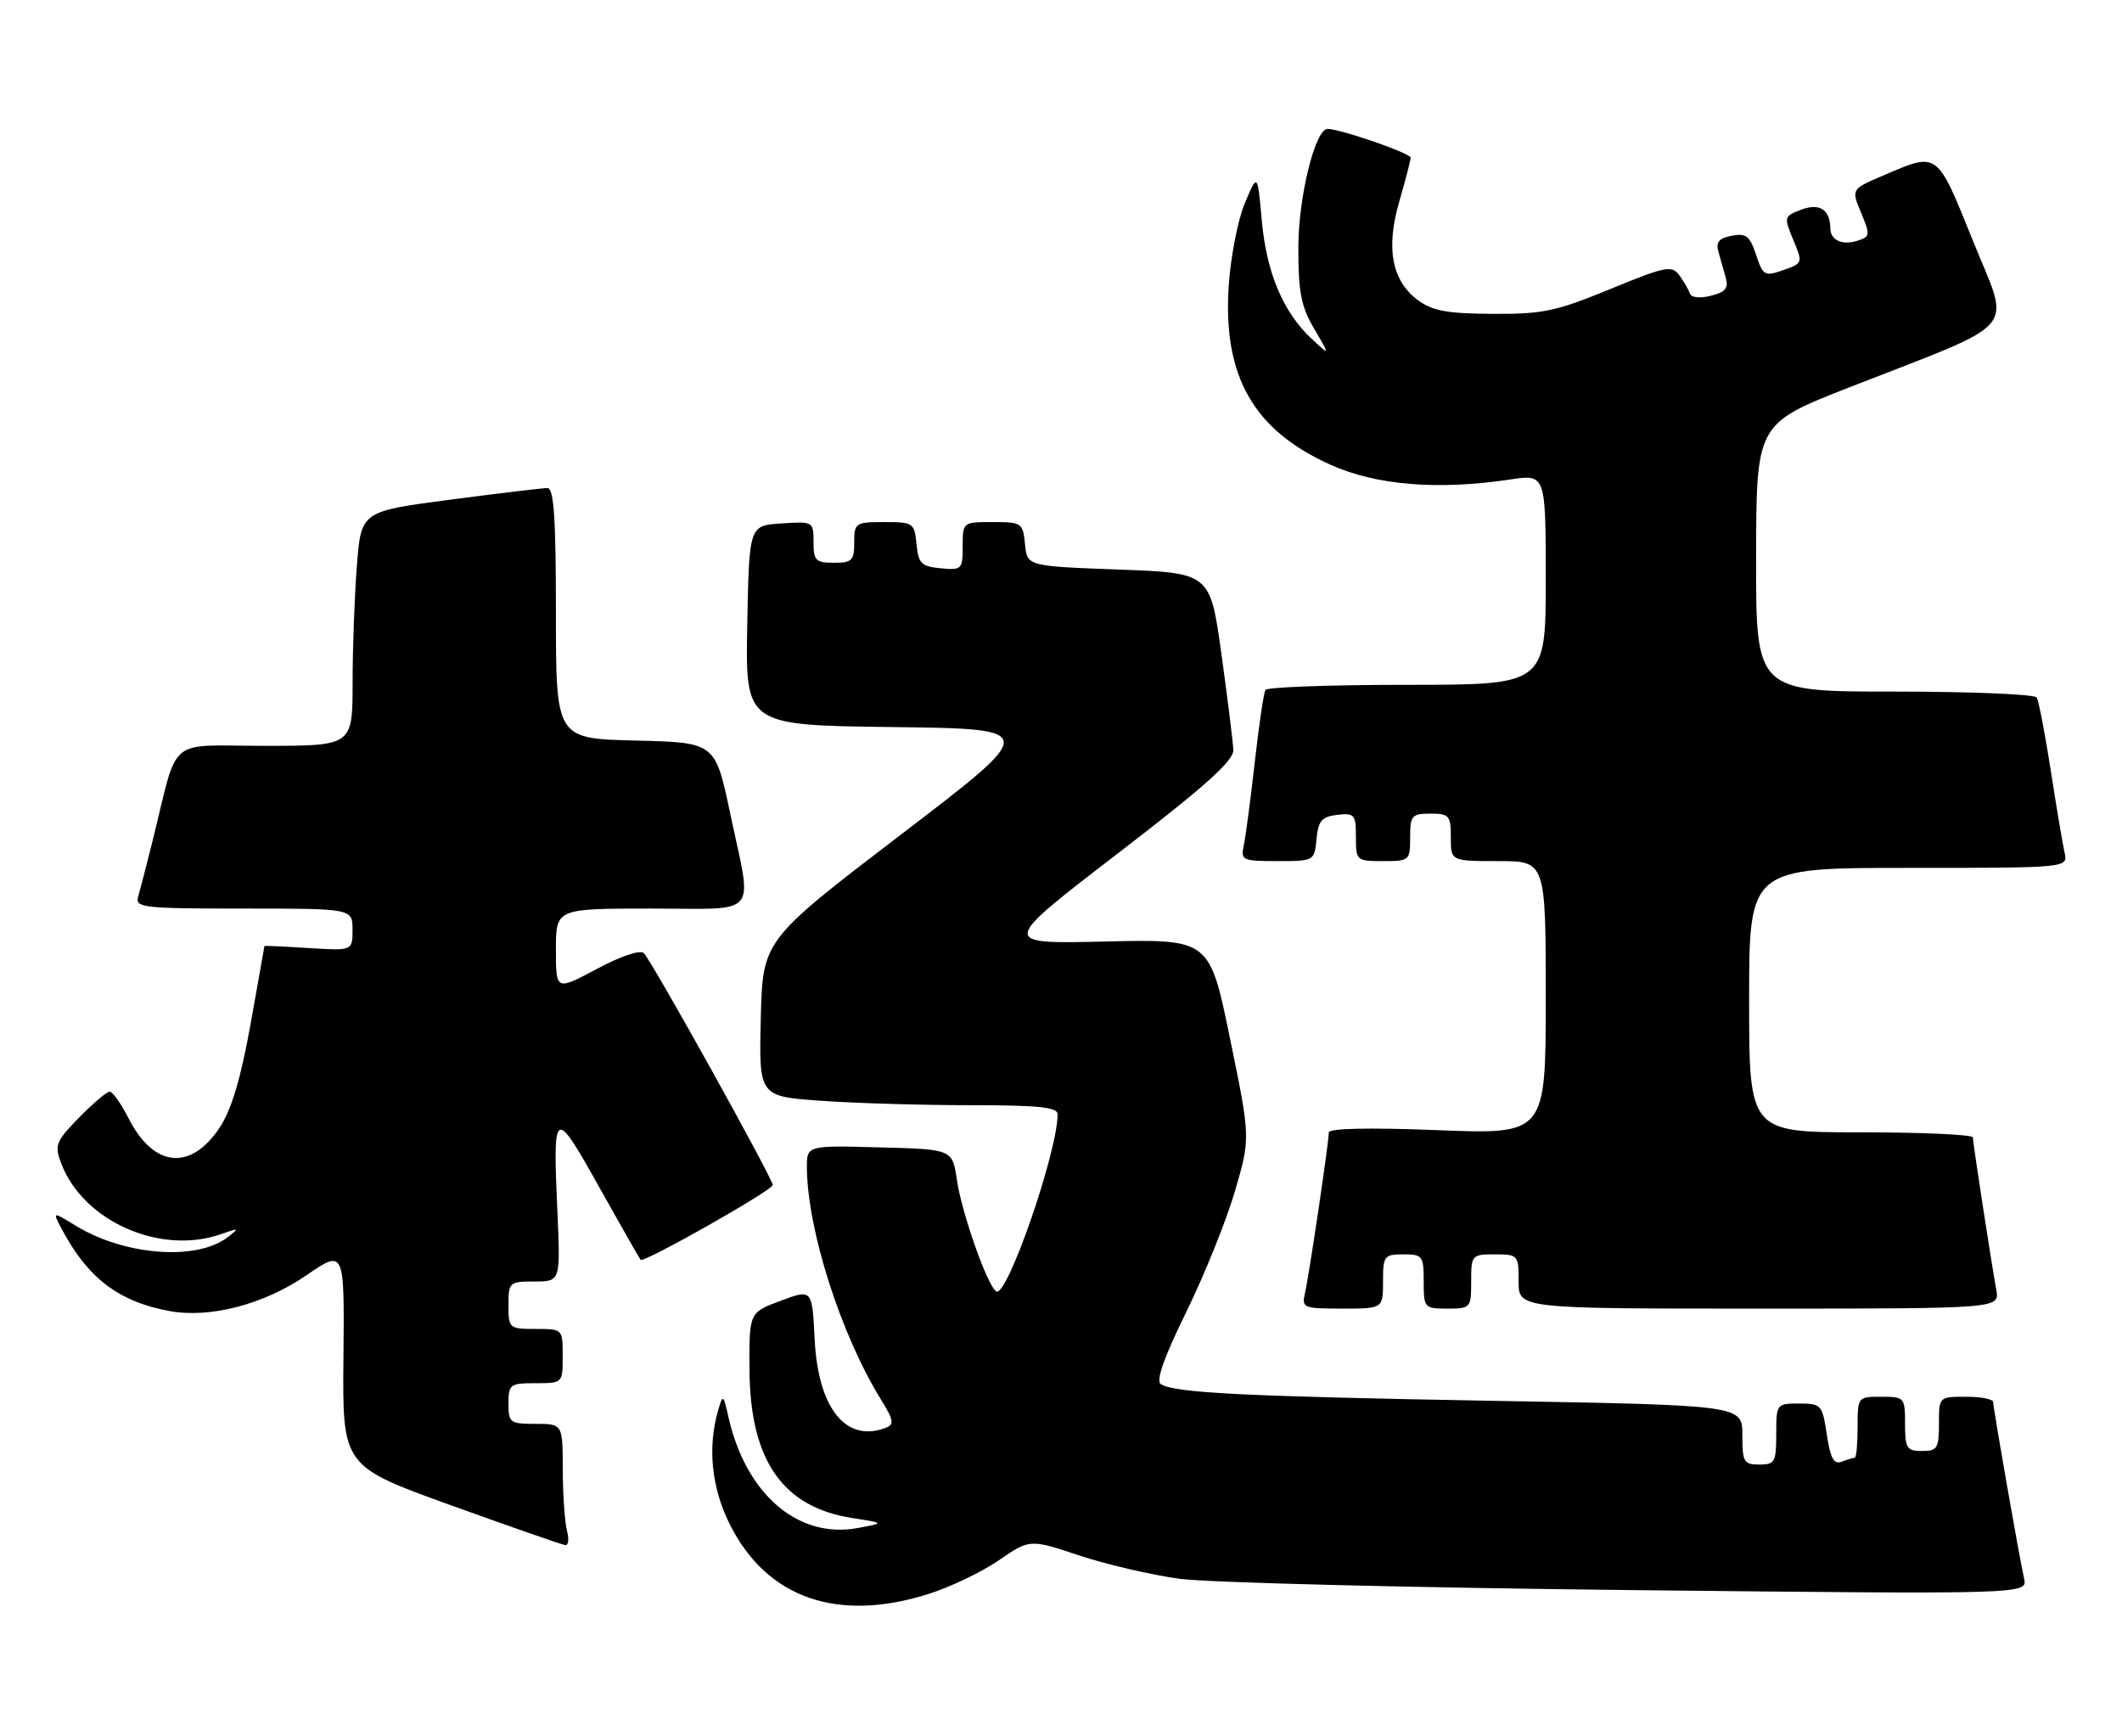 <?xml version="1.0" encoding="UTF-8" standalone="no"?>
<!DOCTYPE svg PUBLIC "-//W3C//DTD SVG 1.1//EN" "http://www.w3.org/Graphics/SVG/1.1/DTD/svg11.dtd" >
<svg xmlns="http://www.w3.org/2000/svg" xmlns:xlink="http://www.w3.org/1999/xlink" version="1.1" viewBox="0 0 313 256">
 <g >
 <path fill="currentColor"
d=" M 136.76 235.15 C 140.03 234.14 144.77 231.88 147.30 230.14 C 151.89 226.98 151.89 226.98 159.20 229.41 C 163.21 230.74 169.88 232.29 174.00 232.85 C 178.12 233.41 207.95 234.16 240.29 234.51 C 299.07 235.14 299.07 235.14 298.56 232.82 C 297.79 229.33 294.00 207.69 294.00 206.79 C 294.00 206.35 292.20 206.00 290.00 206.00 C 286.00 206.00 286.00 206.00 286.00 210.00 C 286.00 213.60 285.75 214.00 283.50 214.00 C 281.25 214.00 281.00 213.60 281.00 210.00 C 281.00 206.10 280.92 206.00 277.50 206.00 C 274.02 206.00 274.00 206.02 274.00 210.50 C 274.00 212.97 273.81 215.00 273.58 215.00 C 273.35 215.00 272.48 215.26 271.65 215.58 C 270.50 216.02 269.99 215.10 269.46 211.58 C 268.80 207.18 268.64 207.00 265.39 207.00 C 262.04 207.00 262.00 207.05 262.00 211.50 C 262.00 215.63 261.80 216.00 259.50 216.00 C 257.21 216.00 257.00 215.63 257.00 211.62 C 257.00 207.25 257.00 207.25 220.25 206.60 C 183.33 205.94 173.34 205.44 171.23 204.14 C 170.46 203.67 171.66 200.26 174.99 193.47 C 177.68 187.99 180.90 179.98 182.16 175.67 C 184.45 167.84 184.45 167.84 181.43 153.17 C 178.42 138.50 178.42 138.50 162.96 138.86 C 147.50 139.22 147.50 139.22 164.75 125.97 C 177.77 115.97 181.98 112.20 181.92 110.61 C 181.87 109.45 181.08 103.10 180.17 96.50 C 178.50 84.50 178.50 84.50 165.00 84.00 C 151.50 83.50 151.50 83.50 151.19 80.25 C 150.88 77.12 150.71 77.00 146.44 77.00 C 142.02 77.00 142.00 77.01 142.00 80.56 C 142.00 83.98 141.87 84.11 138.75 83.81 C 135.89 83.54 135.46 83.11 135.19 80.25 C 134.88 77.12 134.71 77.00 130.44 77.00 C 126.17 77.00 126.00 77.12 126.00 80.00 C 126.00 82.67 125.67 83.00 123.00 83.00 C 120.32 83.00 120.00 82.67 120.00 79.95 C 120.00 76.92 119.95 76.89 115.25 77.20 C 110.50 77.50 110.50 77.50 110.22 92.23 C 109.95 106.96 109.95 106.96 131.63 107.23 C 153.31 107.50 153.31 107.50 132.90 123.08 C 112.50 138.67 112.50 138.67 112.22 150.18 C 111.94 161.70 111.94 161.70 121.12 162.35 C 126.17 162.71 136.09 163.00 143.15 163.00 C 153.22 163.00 156.00 163.29 156.00 164.34 C 156.00 169.88 148.53 191.44 146.95 190.47 C 145.65 189.66 141.86 178.93 141.14 174.00 C 140.48 169.50 140.48 169.50 129.74 169.22 C 119.00 168.93 119.00 168.93 119.02 172.22 C 119.08 181.37 124.02 196.83 129.96 206.44 C 131.83 209.46 131.93 210.09 130.65 210.58 C 124.78 212.83 120.68 207.73 120.16 197.51 C 119.79 190.11 119.79 190.11 115.14 191.85 C 110.50 193.58 110.50 193.58 110.55 202.04 C 110.64 215.41 115.45 222.31 125.78 223.90 C 130.50 224.63 130.50 224.63 126.46 225.37 C 117.69 226.97 110.02 220.36 107.45 209.00 C 106.69 205.63 106.63 205.59 105.93 208.00 C 104.32 213.52 104.96 219.57 107.75 225.02 C 113.20 235.69 123.49 239.28 136.76 235.15 Z  M 83.63 225.75 C 83.30 224.51 83.02 220.46 83.01 216.75 C 83.00 210.00 83.00 210.00 79.00 210.00 C 75.22 210.00 75.00 209.83 75.00 207.00 C 75.00 204.17 75.22 204.00 79.00 204.00 C 83.00 204.00 83.00 204.00 83.00 200.00 C 83.00 196.00 83.00 196.00 79.00 196.00 C 75.10 196.00 75.00 195.92 75.00 192.50 C 75.00 189.11 75.12 189.00 78.84 189.00 C 82.67 189.00 82.67 189.00 82.22 178.74 C 81.53 163.31 81.73 163.19 88.36 175.04 C 91.58 180.79 94.34 185.64 94.49 185.80 C 94.96 186.31 113.96 175.55 113.98 174.77 C 114.00 173.84 96.20 141.83 94.98 140.59 C 94.44 140.04 91.66 140.97 88.04 142.90 C 82.00 146.12 82.00 146.12 82.00 140.06 C 82.00 134.00 82.00 134.00 96.00 134.00 C 112.28 134.00 110.99 135.54 107.71 120.00 C 105.50 109.50 105.50 109.50 93.75 109.22 C 82.00 108.94 82.00 108.94 82.00 90.47 C 82.00 76.37 81.70 72.00 80.75 71.98 C 80.06 71.98 73.60 72.75 66.38 73.70 C 53.26 75.42 53.26 75.42 52.64 83.46 C 52.29 87.88 52.01 95.66 52.01 100.75 C 52.00 110.00 52.00 110.00 39.04 110.00 C 24.39 110.00 26.41 108.29 22.51 124.00 C 21.62 127.58 20.66 131.29 20.38 132.25 C 19.90 133.87 21.10 134.00 35.93 134.00 C 52.00 134.00 52.00 134.00 52.00 137.12 C 52.00 140.23 52.00 140.23 45.50 139.82 C 41.92 139.59 39.00 139.46 39.00 139.53 C 39.00 139.60 38.08 144.79 36.95 151.08 C 35.54 158.97 34.15 163.65 32.45 166.23 C 28.16 172.75 22.69 172.23 18.98 164.97 C 17.87 162.78 16.61 161.00 16.18 161.00 C 15.76 161.00 13.72 162.72 11.66 164.83 C 8.22 168.36 8.01 168.90 9.03 171.58 C 12.27 180.15 23.73 185.19 32.68 181.99 C 35.27 181.07 35.34 181.11 33.61 182.45 C 29.05 186.00 18.37 185.19 11.13 180.75 C 7.76 178.69 7.76 178.69 9.02 181.10 C 12.89 188.48 17.50 192.00 25.06 193.37 C 31.00 194.45 38.94 192.37 45.16 188.11 C 50.81 184.23 50.81 184.23 50.66 200.23 C 50.50 216.23 50.50 216.23 66.50 222.00 C 75.30 225.17 82.89 227.82 83.37 227.88 C 83.84 227.95 83.96 226.99 83.63 225.75 Z  M 204.00 189.00 C 204.00 185.22 204.17 185.00 207.00 185.00 C 209.83 185.00 210.00 185.22 210.00 189.00 C 210.00 192.90 210.08 193.00 213.50 193.00 C 216.92 193.00 217.00 192.90 217.00 189.00 C 217.00 185.10 217.08 185.00 220.50 185.00 C 223.92 185.00 224.00 185.10 224.00 189.00 C 224.00 193.00 224.00 193.00 259.48 193.00 C 294.95 193.00 294.95 193.00 294.46 190.25 C 293.61 185.50 291.01 168.54 291.00 167.75 C 291.00 167.34 283.57 167.00 274.50 167.00 C 258.00 167.00 258.00 167.00 258.00 147.50 C 258.00 128.00 258.00 128.00 281.52 128.00 C 305.04 128.00 305.04 128.00 304.53 125.75 C 304.25 124.51 303.33 119.05 302.49 113.62 C 301.64 108.18 300.71 103.34 300.42 102.87 C 300.12 102.39 290.68 102.00 279.44 102.00 C 259.00 102.00 259.00 102.00 259.03 82.25 C 259.06 62.50 259.06 62.50 272.78 57.13 C 298.43 47.09 296.57 49.29 291.01 35.50 C 285.62 22.17 285.93 22.39 277.72 25.91 C 273.06 27.90 273.06 27.90 274.52 31.39 C 275.88 34.66 275.85 34.91 274.00 35.50 C 271.74 36.22 270.01 35.44 269.98 33.69 C 269.95 30.91 268.39 29.90 265.70 30.92 C 263.13 31.90 263.11 32.01 264.51 35.37 C 265.94 38.79 265.92 38.83 263.03 39.84 C 260.28 40.80 260.05 40.67 259.02 37.57 C 258.11 34.80 257.55 34.36 255.44 34.77 C 253.57 35.12 253.07 35.71 253.47 37.12 C 253.76 38.15 254.25 39.89 254.56 40.97 C 254.99 42.49 254.50 43.09 252.36 43.62 C 250.76 44.03 249.46 43.89 249.27 43.30 C 249.08 42.74 248.38 41.53 247.71 40.61 C 246.59 39.09 245.73 39.26 237.49 42.64 C 229.52 45.92 227.55 46.34 220.15 46.29 C 213.47 46.25 211.27 45.85 209.15 44.27 C 205.29 41.41 204.39 36.62 206.40 29.70 C 207.31 26.58 208.06 23.67 208.08 23.26 C 208.10 22.61 197.82 19.05 195.83 19.01 C 194.00 18.98 191.52 29.01 191.51 36.50 C 191.50 43.10 191.91 45.20 193.85 48.50 C 196.20 52.50 196.20 52.50 193.50 50.00 C 189.29 46.09 186.82 40.26 186.12 32.56 C 185.49 25.50 185.49 25.50 183.60 30.00 C 182.57 32.48 181.50 38.00 181.23 42.27 C 180.39 55.52 184.91 63.44 196.22 68.53 C 203.00 71.58 212.01 72.32 222.75 70.72 C 228.00 69.93 228.00 69.93 228.00 85.47 C 228.00 101.00 228.00 101.00 207.56 101.00 C 196.32 101.00 186.91 101.34 186.66 101.75 C 186.40 102.16 185.69 107.00 185.07 112.50 C 184.45 118.00 183.72 123.51 183.45 124.75 C 182.99 126.87 183.28 127.00 188.42 127.00 C 193.84 127.00 193.88 126.98 194.19 123.75 C 194.45 121.04 194.96 120.45 197.25 120.18 C 199.80 119.89 200.00 120.13 200.00 123.43 C 200.00 126.93 200.08 127.00 204.00 127.00 C 207.90 127.00 208.00 126.92 208.00 123.50 C 208.00 120.28 208.24 120.00 211.00 120.00 C 213.76 120.00 214.00 120.28 214.00 123.50 C 214.00 127.00 214.00 127.00 221.00 127.00 C 228.00 127.00 228.00 127.00 228.00 147.16 C 228.00 167.31 228.00 167.31 212.00 166.68 C 201.79 166.28 196.00 166.41 196.00 167.03 C 196.00 168.50 193.09 188.15 192.48 190.75 C 191.99 192.89 192.25 193.00 197.98 193.00 C 204.00 193.00 204.00 193.00 204.00 189.00 Z "/>
</g>
</svg>